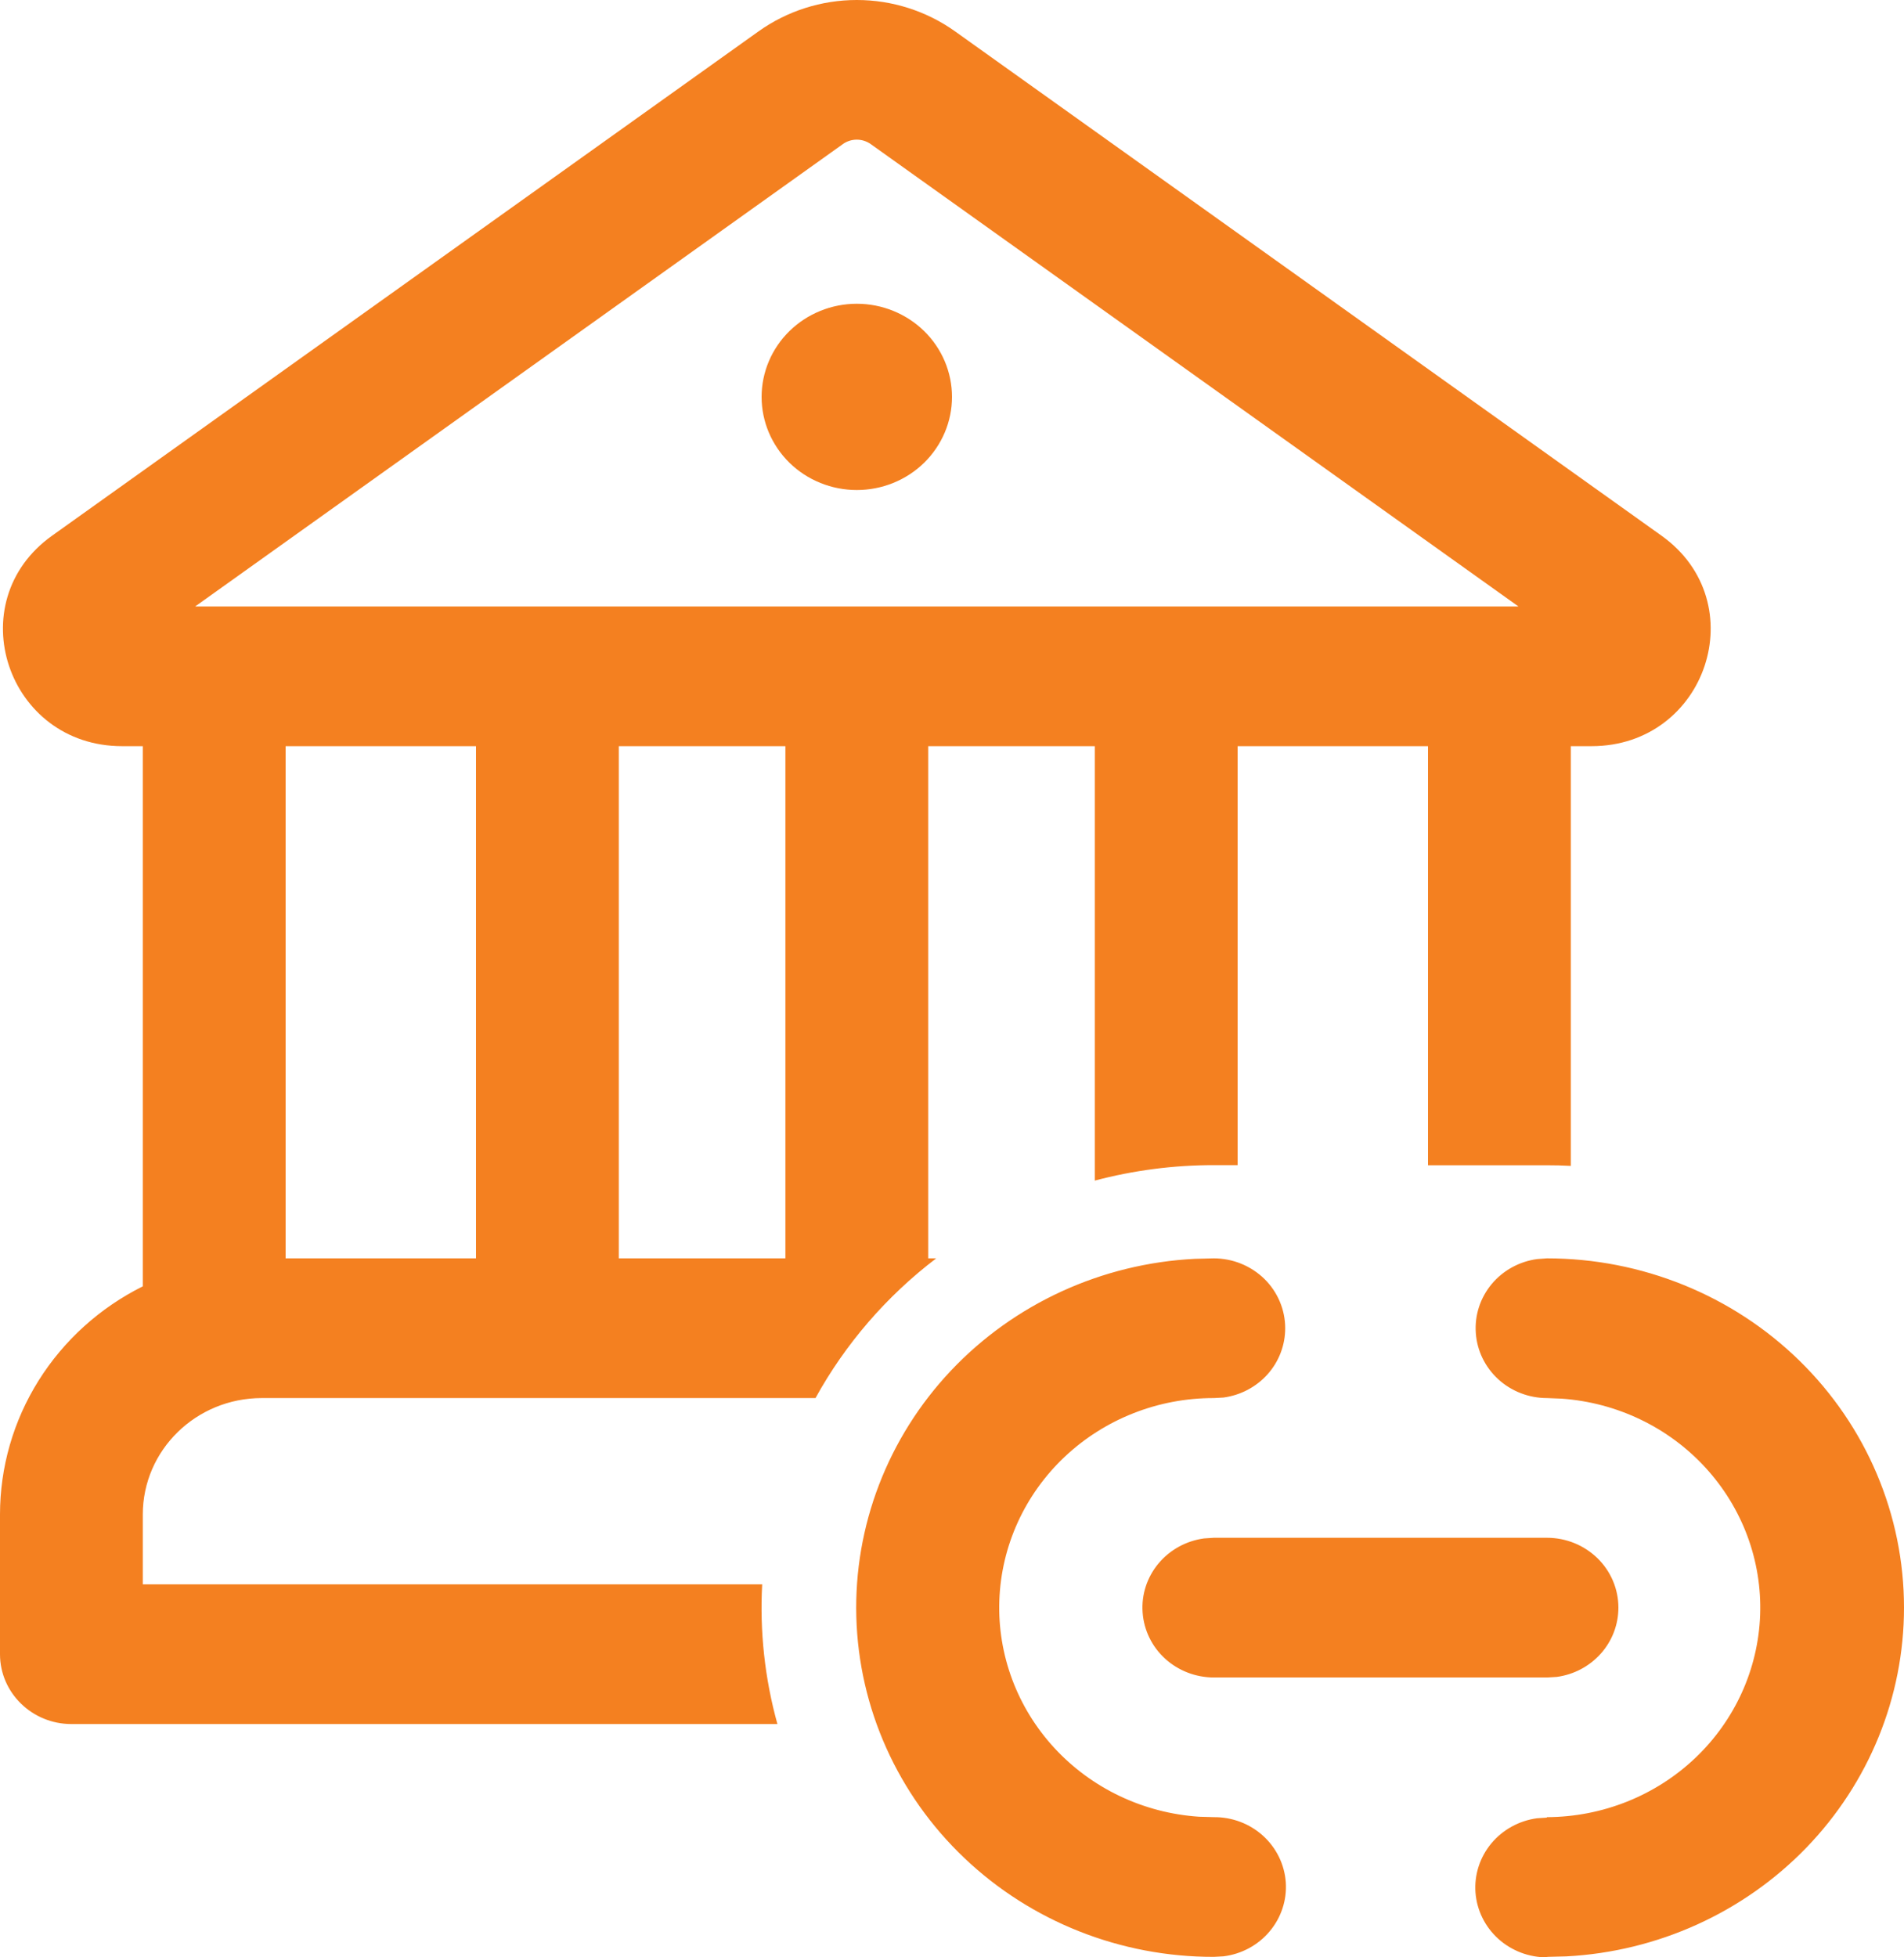 <svg width="36" height="37" viewBox="0 0 36 37" fill="none" xmlns="http://www.w3.org/2000/svg">
<path d="M18 7.503C18 7.97 17.81 8.417 17.473 8.748C17.135 9.078 16.677 9.263 16.2 9.263C15.723 9.263 15.265 9.078 14.927 8.748C14.59 8.417 14.4 7.97 14.4 7.503C14.4 7.036 14.59 6.588 14.927 6.258C15.265 5.928 15.723 5.742 16.2 5.742C16.677 5.742 17.135 5.928 17.473 6.258C17.81 6.588 18 7.036 18 7.503ZM18.058 0.593C17.518 0.208 16.868 0 16.2 0C15.532 0 14.882 0.208 14.342 0.593L0.985 10.126C-0.776 11.381 0.133 14.105 2.309 14.105H2.7V24.316C1.887 24.721 1.205 25.339 0.728 26.1C0.252 26.861 -0 27.736 8.52314e-08 28.629V31.27C8.52314e-08 31.997 0.605 32.59 1.35 32.59H14.699C14.46 31.73 14.363 30.839 14.411 29.949H2.7V28.629C2.7 27.412 3.708 26.428 4.95 26.428H15.419C15.984 25.403 16.761 24.503 17.701 23.787H17.55V14.105H20.7V22.317C21.433 22.123 22.19 22.024 22.95 22.025H23.4V14.105H27V22.027H29.25C29.401 22.027 29.551 22.03 29.7 22.039V14.105H30.091C32.269 14.105 33.176 11.383 31.415 10.126L18.058 0.593ZM15.934 2.725C16.011 2.67 16.104 2.64 16.199 2.64C16.295 2.64 16.387 2.67 16.465 2.725L28.71 11.464H3.69L15.935 2.725H15.934ZM14.85 14.105V23.787H11.7V14.105H14.85ZM5.4 23.787V14.105H9V23.787H5.4ZM36 30.389C36 28.638 35.289 26.959 34.023 25.721C32.757 24.483 31.04 23.787 29.25 23.787L29.066 23.8C28.728 23.845 28.419 24.015 28.203 24.274C27.987 24.534 27.88 24.864 27.904 25.198C27.927 25.532 28.079 25.844 28.329 26.073C28.579 26.301 28.908 26.428 29.25 26.428L29.527 26.439C30.571 26.513 31.546 26.98 32.245 27.742C32.945 28.504 33.316 29.502 33.28 30.525C33.244 31.548 32.804 32.519 32.053 33.232C31.302 33.945 30.297 34.346 29.25 34.35L29.245 34.359L29.061 34.371C28.721 34.417 28.412 34.588 28.196 34.848C27.98 35.109 27.873 35.44 27.898 35.775C27.923 36.109 28.077 36.422 28.329 36.65C28.581 36.877 28.912 37.003 29.255 37V36.991L29.615 36.982C31.34 36.891 32.963 36.156 34.151 34.93C35.338 33.703 36 32.078 36 30.389V30.389ZM24.3 25.108C24.3 24.758 24.158 24.422 23.905 24.174C23.651 23.927 23.308 23.787 22.95 23.787L22.59 23.796C20.831 23.885 19.178 24.643 17.982 25.907C16.787 27.172 16.144 28.844 16.191 30.565C16.238 32.287 16.971 33.923 18.234 35.123C19.496 36.324 21.189 36.994 22.95 36.991L23.134 36.981C23.475 36.938 23.788 36.77 24.006 36.509C24.225 36.249 24.334 35.917 24.311 35.581C24.287 35.245 24.133 34.93 23.88 34.701C23.627 34.472 23.294 34.347 22.95 34.35L22.673 34.342C21.624 34.273 20.643 33.808 19.938 33.045C19.233 32.282 18.859 31.281 18.895 30.254C18.931 29.226 19.374 28.252 20.131 27.538C20.888 26.824 21.899 26.426 22.95 26.428L23.134 26.418C23.457 26.374 23.753 26.218 23.968 25.977C24.183 25.736 24.3 25.427 24.3 25.108ZM30.6 30.389C30.6 30.039 30.458 29.703 30.205 29.456C29.951 29.208 29.608 29.069 29.25 29.069H22.95L22.766 29.081C22.427 29.127 22.119 29.297 21.903 29.556C21.687 29.816 21.58 30.145 21.604 30.479C21.627 30.813 21.779 31.126 22.029 31.354C22.279 31.582 22.608 31.709 22.95 31.71H29.25L29.434 31.699C29.757 31.656 30.053 31.499 30.268 31.258C30.483 31.017 30.6 30.709 30.6 30.389V30.389Z" fill="#F48020"/>
</svg>

